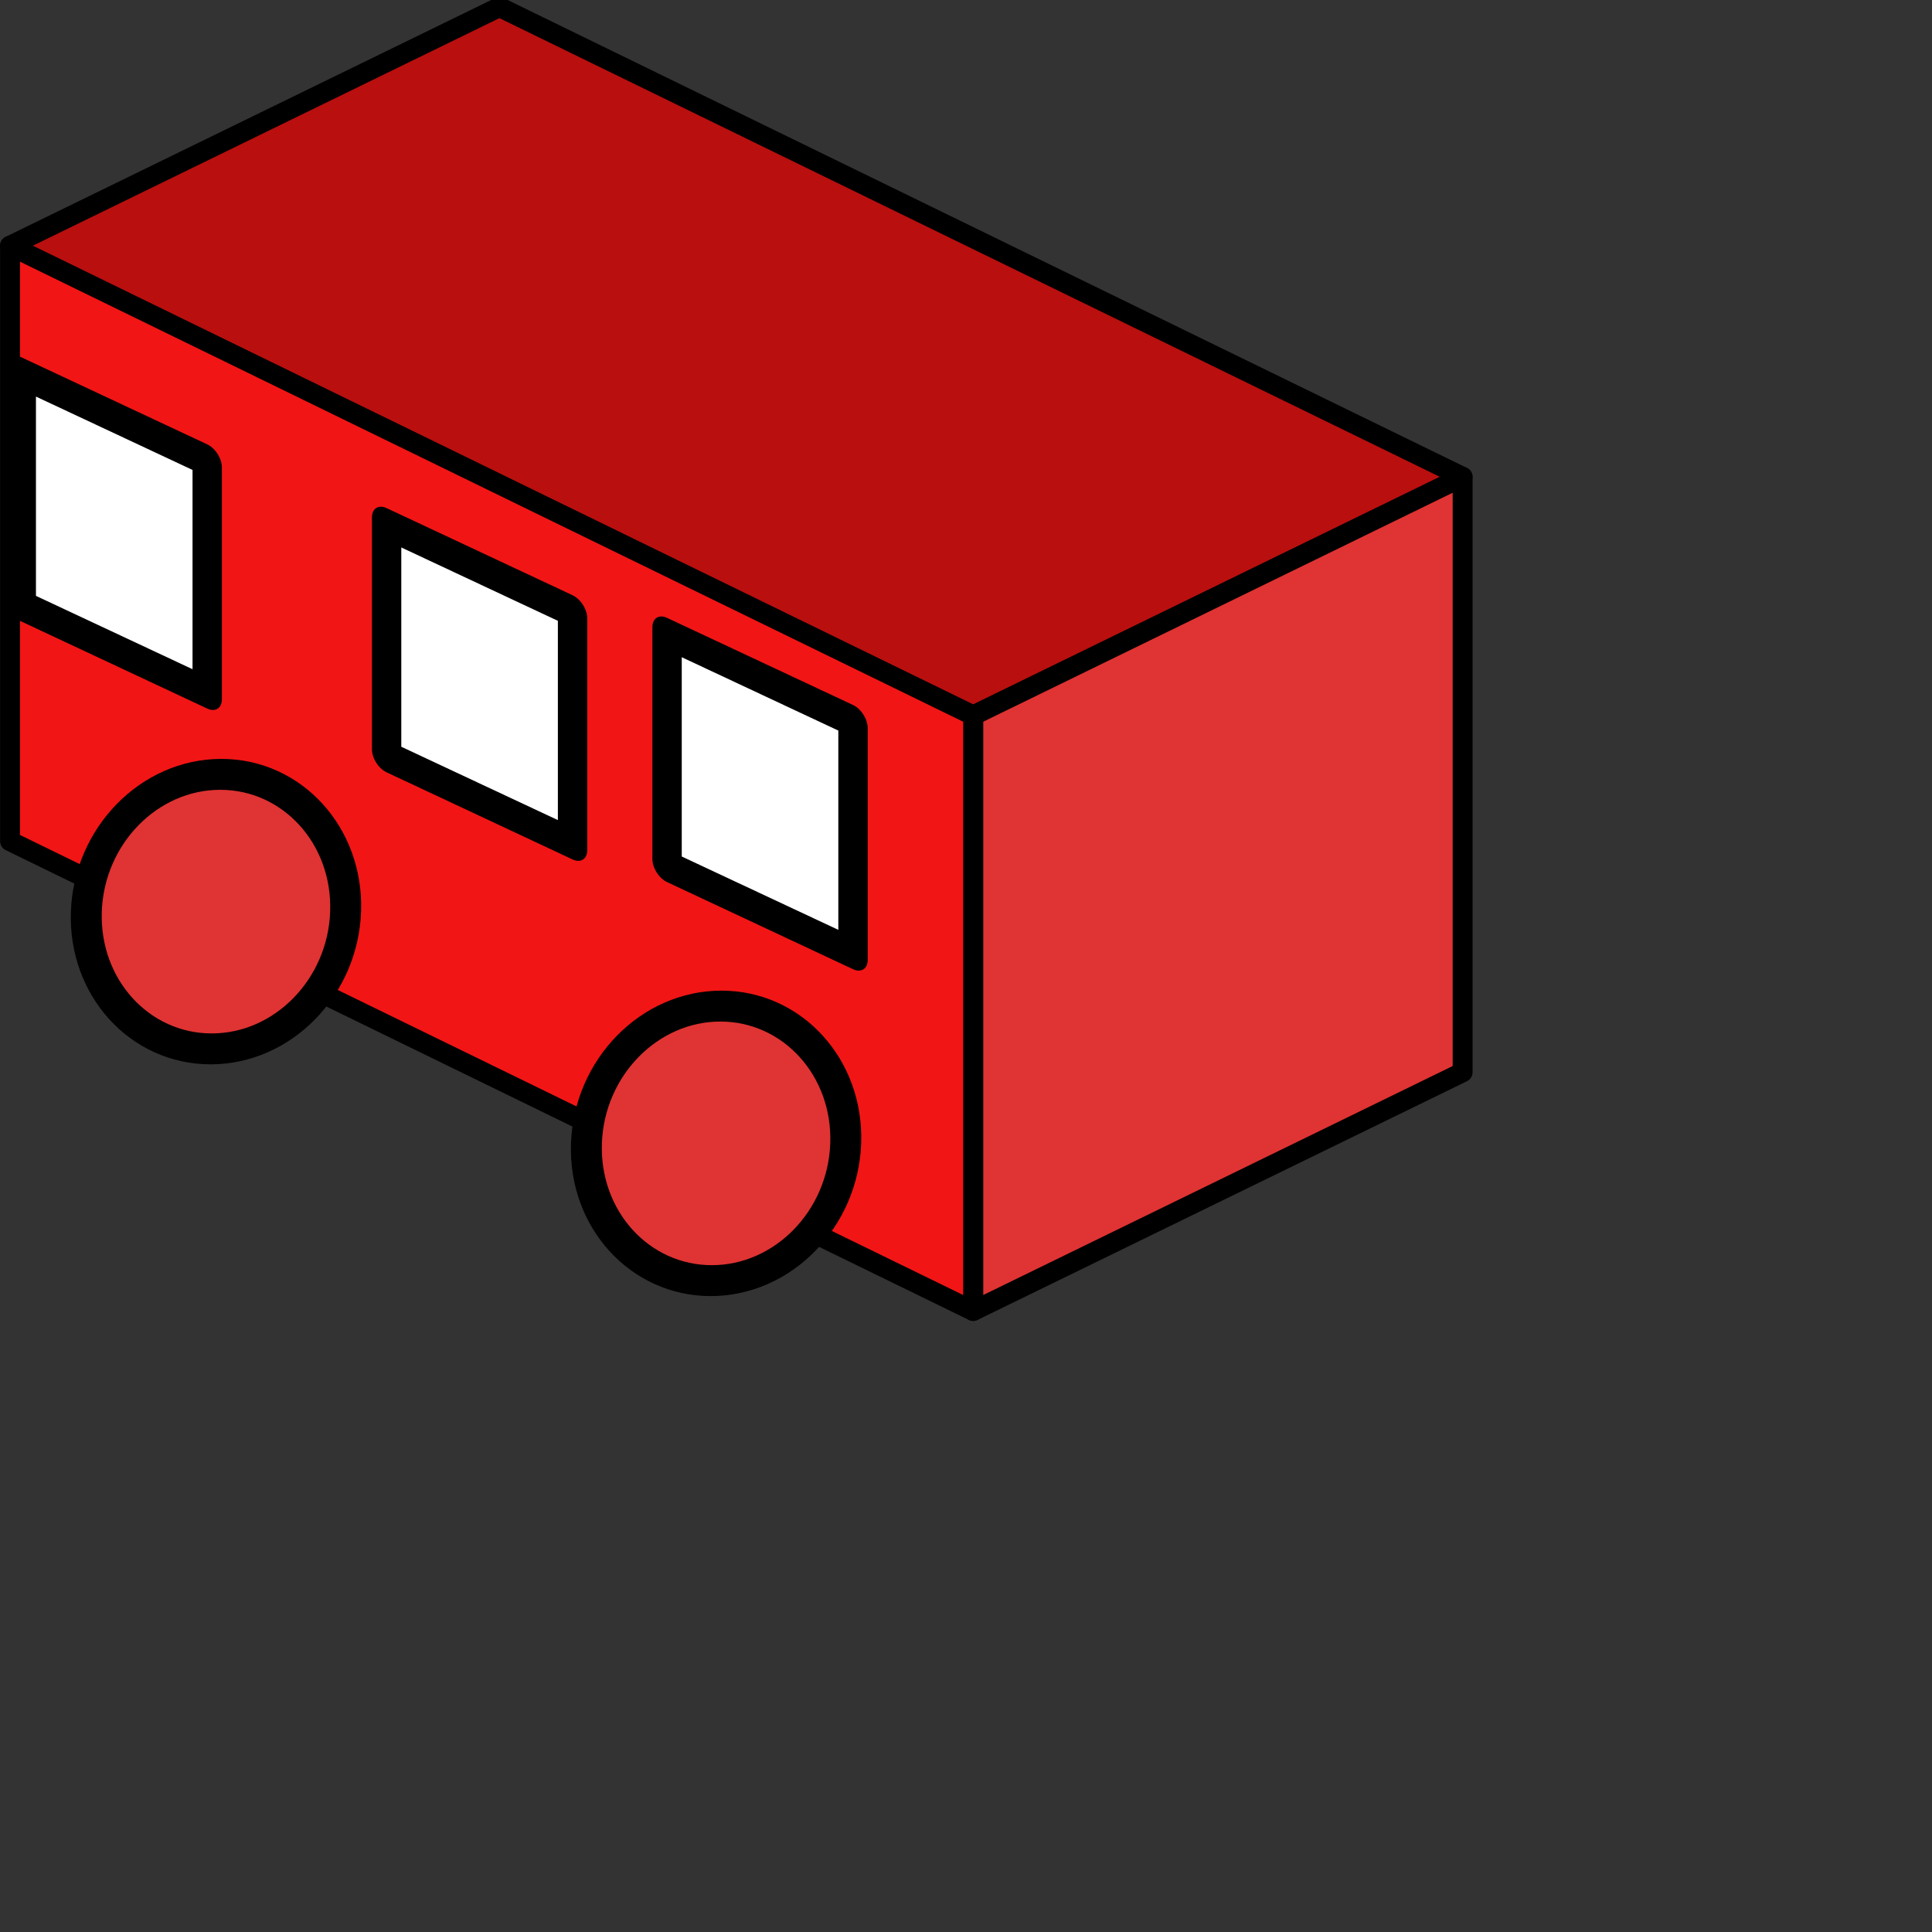<?xml version="1.0" encoding="UTF-8" standalone="no"?>
<!-- Created with Inkscape (http://www.inkscape.org/) -->

<svg
   xmlns:dc="http://purl.org/dc/elements/1.1/"
   xmlns:cc="http://creativecommons.org/ns#"
   xmlns:rdf="http://www.w3.org/1999/02/22-rdf-syntax-ns#"
   xmlns:svg="http://www.w3.org/2000/svg"
   xmlns="http://www.w3.org/2000/svg"
   xmlns:sodipodi="http://sodipodi.sourceforge.net/DTD/sodipodi-0.dtd"
   xmlns:inkscape="http://www.inkscape.org/namespaces/inkscape"
   width="20"
   height="20"
   id="svg6776"
   version="1.1"
   inkscape:version="0.48.4 r9939"
   sodipodi:docname="001_west.svg"
   inkscape:export-filename="/home/jake/git/cityMaster/images/012_cars/001_west.png"
   inkscape:export-xdpi="90"
   inkscape:export-ydpi="90">
  <rect width="100%" height="100%" fill="#333333" stroke="none"/>
  <defs
     id="defs6778">
    <inkscape:perspective
       sodipodi:type="inkscape:persp3d"
       inkscape:vp_x="-29.63217 : 14.452575 : 0"
       inkscape:vp_y="0 : 646.37532 : 0"
       inkscape:vp_z="29.607572 : 14.440578 : 0"
       inkscape:persp3d-origin="299.23001 : 234.5727 : 1"
       id="perspective5944" />
    <inkscape:perspective
       sodipodi:type="inkscape:persp3d"
       inkscape:vp_x="-29.63217 : 14.452575 : 0"
       inkscape:vp_y="0 : 646.37532 : 0"
       inkscape:vp_z="29.607572 : 14.440578 : 0"
       inkscape:persp3d-origin="22.654634 : -9.1781436 : 1"
       id="perspective5944-7" />
  </defs>
  <sodipodi:namedview
     id="base"
     pagecolor="#ffffff"
     bordercolor="#666666"
     borderopacity="1.0"
     inkscape:pageopacity="0.0"
     inkscape:pageshadow="2"
     inkscape:zoom="15.839192"
     inkscape:cx="2.6188471"
     inkscape:cy="11.646935"
     inkscape:document-units="px"
     inkscape:current-layer="layer1"
     showgrid="false"
     inkscape:window-width="1317"
     inkscape:window-height="744"
     inkscape:window-x="49"
     inkscape:window-y="24"
     inkscape:window-maximized="1" />
  <g
     inkscape:label="Layer 1"
     inkscape:groupmode="layer"
     id="layer1"
     transform="translate(0,-1032.362)">
    <g
       sodipodi:type="inkscape:box3d"
       style="fill:#ff0000;fill-opacity:1;stroke:#000000;stroke-width:0.32;stroke-linecap:round;stroke-linejoin:round;stroke-miterlimit:4;stroke-opacity:1;stroke-dasharray:none;stroke-dashoffset:0"
       id="g5946"
       inkscape:perspectiveID="#perspective5944-7"
       inkscape:corner0="0.7610063 : 0.024190254 : 0 : 1"
       inkscape:corner7="0.42453358 : 0.014653931 : 0.17109849 : 1">
      <path
         sodipodi:type="inkscape:box3dside"
         id="path5958"
         style="fill:#e9e9ff;fill-rule:evenodd;stroke:none"
         inkscape:box3dsidetype="11"
         d="m 5.17,1032.435 9.97,4.863 0,6.164 -9.97,-4.863 z" />
      <path
         sodipodi:type="inkscape:box3dside"
         id="path5948"
         style="fill:#353564;fill-rule:evenodd;stroke:none"
         inkscape:box3dsidetype="6"
         d="m 0.104,1034.906 0,6.164 5.066,-2.471 0,-6.164 z" />
      <path
         sodipodi:type="inkscape:box3dside"
         id="path5956"
         style="fill:#afafde;fill-rule:evenodd;stroke:none"
         inkscape:box3dsidetype="13"
         d="m 0.104,1041.07 9.97,4.863 5.066,-2.471 -9.97,-4.863 z" />
      <path
         sodipodi:type="inkscape:box3dside"
         id="path5950"
         style="fill:#b90f0f;fill-opacity:1;stroke-width:0.206"
         inkscape:box3dsidetype="5"
         d="m 0.104,1034.906 9.97,4.863 5.066,-2.471 -9.97,-4.863 z" />
      <path
         sodipodi:type="inkscape:box3dside"
         id="path5954"
         style="fill:#e03333;fill-opacity:1;stroke-width:0.206"
         inkscape:box3dsidetype="14"
         d="m 10.075,1039.769 0,6.164 5.066,-2.471 0,-6.164 z" />
      <path
         sodipodi:type="inkscape:box3dside"
         id="path5952"
         style="fill:#f21515;fill-opacity:1;stroke-width:0.206"
         inkscape:box3dsidetype="3"
         d="m 0.104,1034.906 9.97,4.863 0,6.164 -9.97,-4.863 z" />
    </g>
    <g
       id="g7115"
       transform="translate(26.038,499.818)">
      <path
         transform="matrix(1,0,-0.035,1,-75.659,506.118)"
         d="m 54.454,35.863 c 0,0.785 -0.601,1.421 -1.342,1.421 -0.741,0 -1.342,-0.636 -1.342,-1.421 0,-0.785 0.601,-1.421 1.342,-1.421 0.741,0 1.342,0.636 1.342,1.421 z"
         sodipodi:ry="1.420527"
         sodipodi:rx="1.3416089"
         sodipodi:cy="35.863411"
         sodipodi:cx="53.111927"
         id="path6728"
         style="fill:#e03333;fill-opacity:1;stroke:#000000;stroke-width:0.32;stroke-linecap:round;stroke-linejoin:round;stroke-miterlimit:4;stroke-opacity:1;stroke-dasharray:none;stroke-dashoffset:0"
         sodipodi:type="arc" />
      <path
         sodipodi:type="arc"
         style="fill:#e03333;fill-opacity:1;stroke:#000000;stroke-width:0.32;stroke-linecap:round;stroke-linejoin:round;stroke-miterlimit:4;stroke-opacity:1;stroke-dasharray:none;stroke-dashoffset:0"
         id="path6730"
         sodipodi:cx="53.111927"
         sodipodi:cy="35.863411"
         sodipodi:rx="1.3416089"
         sodipodi:ry="1.420527"
         d="m 54.454,35.863 c 0,0.785 -0.601,1.421 -1.342,1.421 -0.741,0 -1.342,-0.636 -1.342,-1.421 0,-0.785 0.601,-1.421 1.342,-1.421 0.741,0 1.342,0.636 1.342,1.421 z"
         transform="matrix(1,0,-0.035,1,-70.482,508.517)" />
      <rect
         transform="matrix(0.905,0.424,0,1,0,0)"
         y="548.296"
         x="-24.349"
         height="2.399"
         width="2.127"
         id="rect6732"
         style="fill:#ffffff;fill-opacity:1;stroke:#000000;stroke-width:0.336;stroke-linecap:round;stroke-linejoin:round;stroke-miterlimit:4;stroke-opacity:1;stroke-dasharray:none;stroke-dashoffset:0" />
      <rect
         style="fill:#ffffff;fill-opacity:1;stroke:#000000;stroke-width:0.336;stroke-linecap:round;stroke-linejoin:round;stroke-miterlimit:4;stroke-opacity:1;stroke-dasharray:none;stroke-dashoffset:0"
         id="rect6734"
         width="2.127"
         height="2.399"
         x="-21.141"
         y="548.072"
         transform="matrix(0.905,0.424,0,1,0,0)" />
      <rect
         style="fill:#ffffff;fill-opacity:1;stroke:#000000;stroke-width:0.336;stroke-linecap:round;stroke-linejoin:round;stroke-miterlimit:4;stroke-opacity:1;stroke-dasharray:none;stroke-dashoffset:0"
         id="rect6736"
         width="2.127"
         height="2.399"
         x="-28.528"
         y="548.506"
         transform="matrix(0.905,0.424,0,1,0,0)" />
    </g>
  </g>
</svg>
